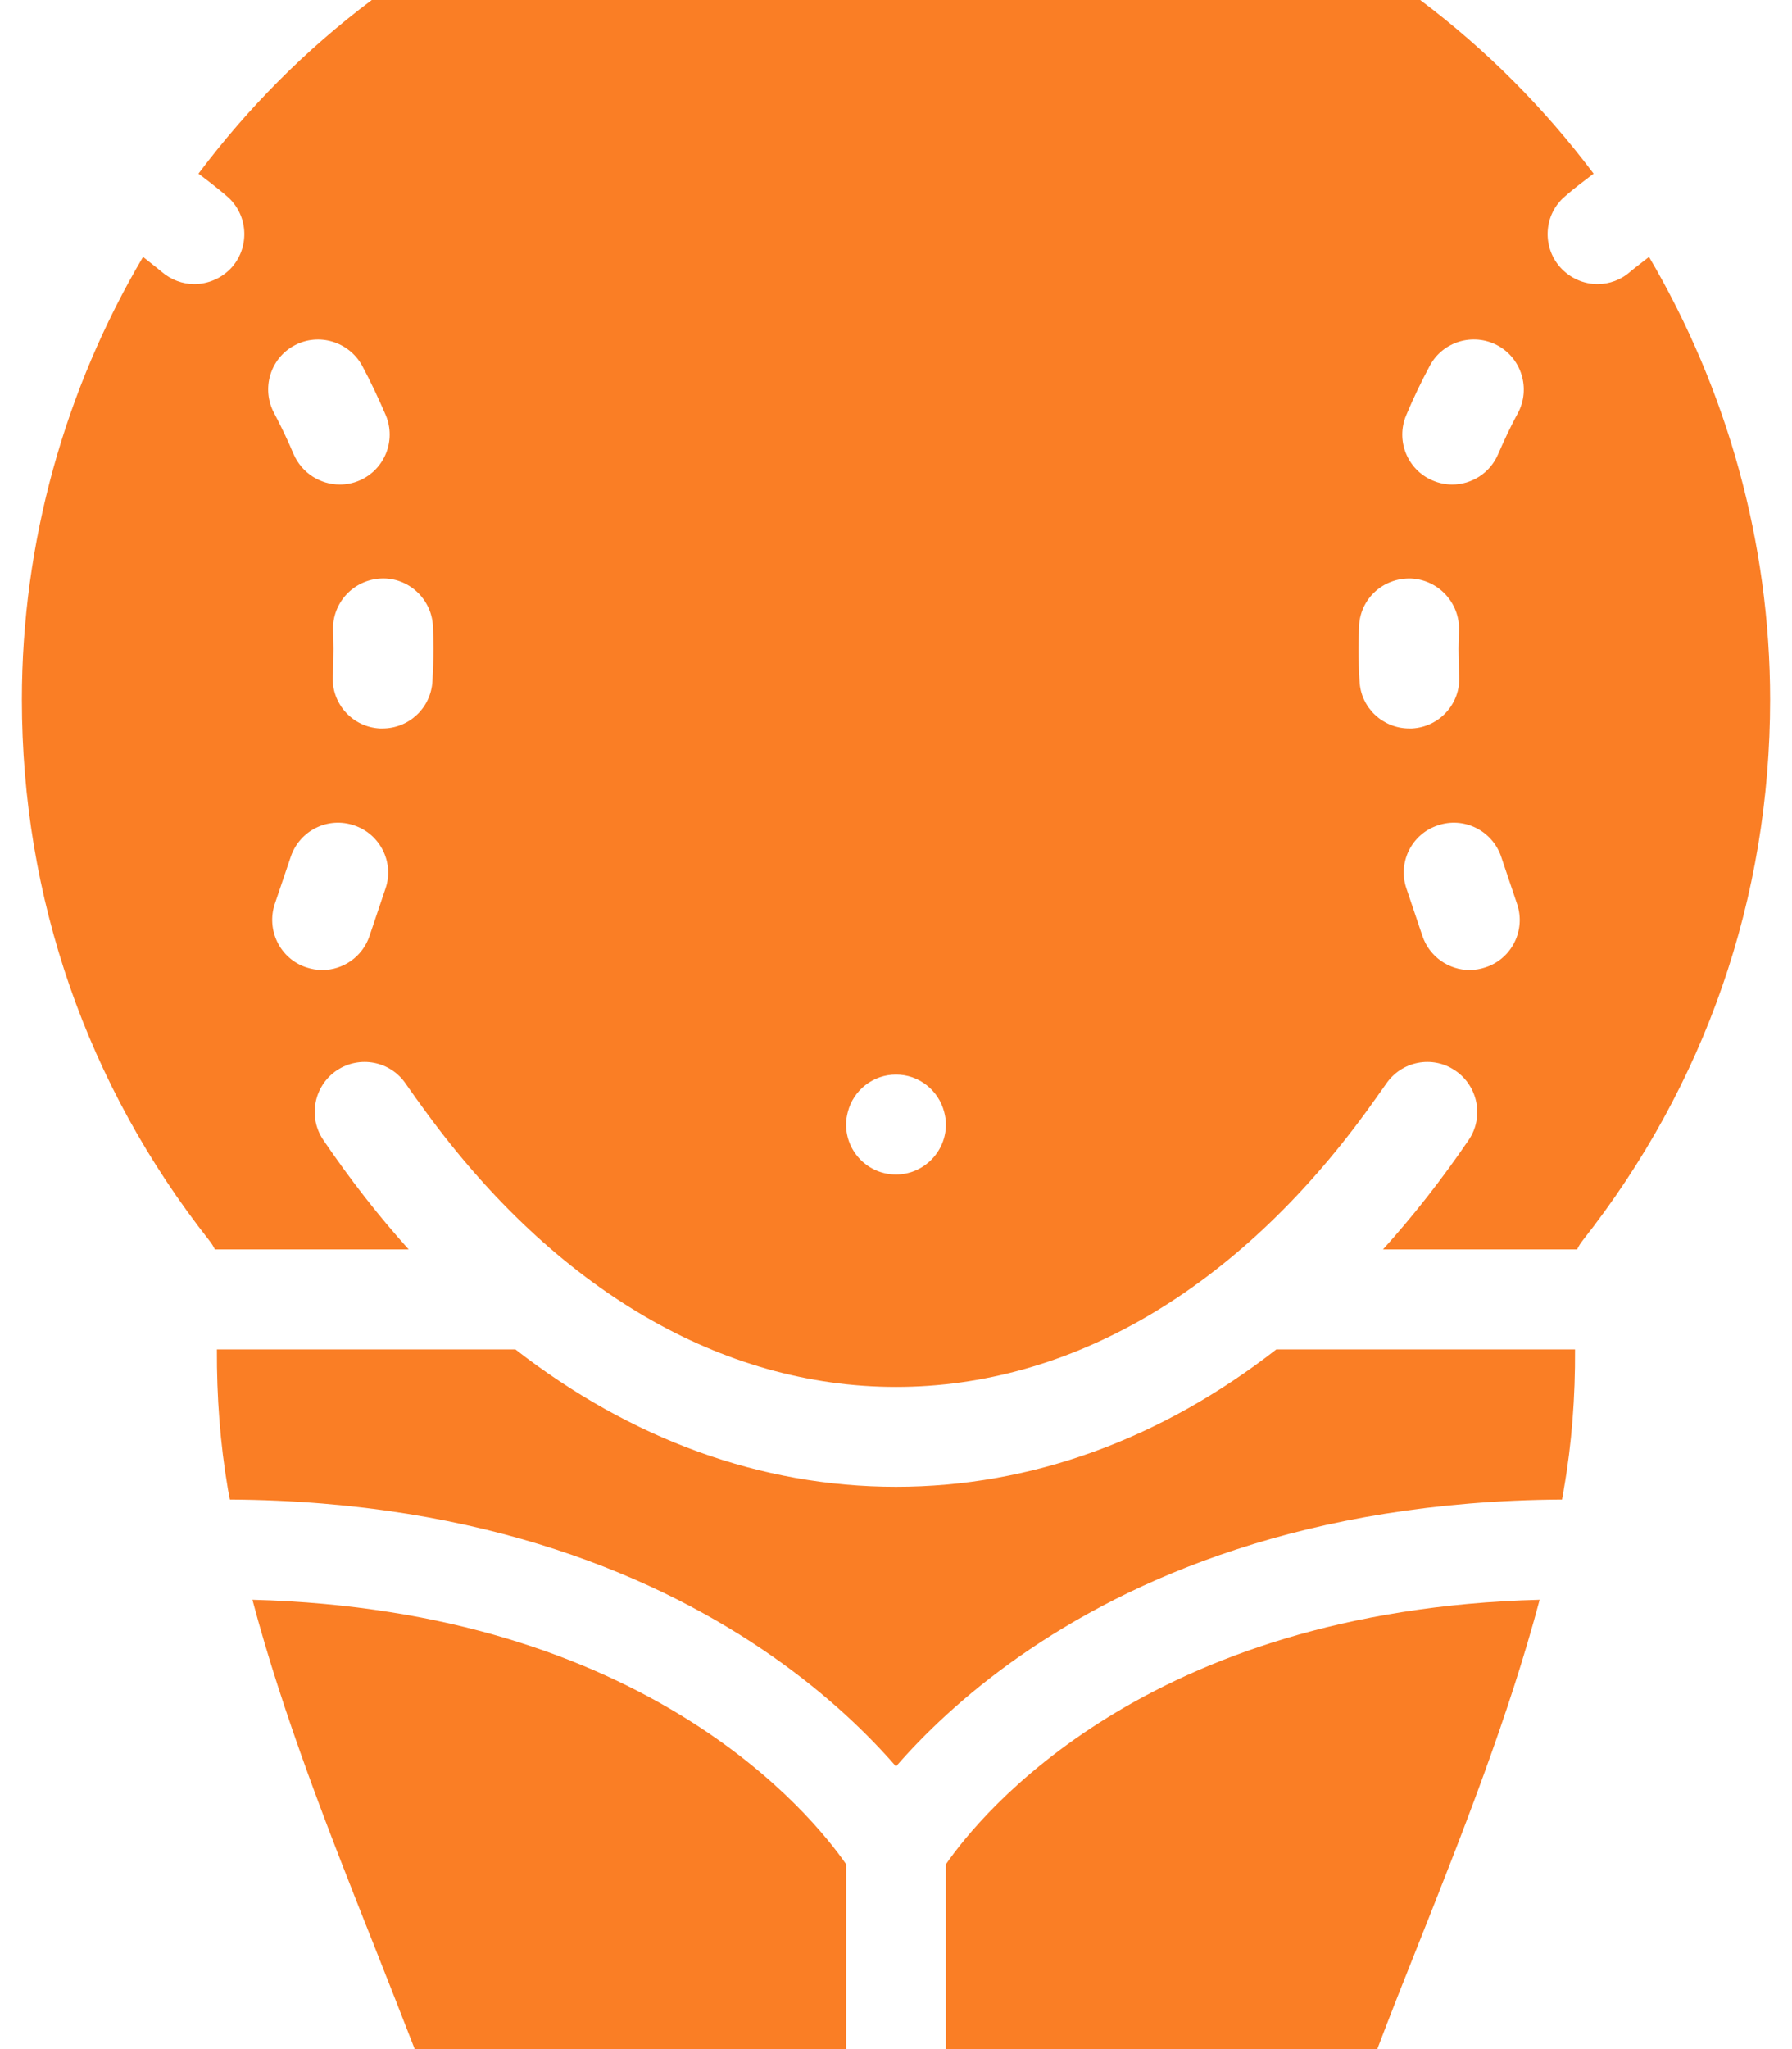 <svg width="28" height="32" viewBox="0 0 28 32" fill="none" xmlns="http://www.w3.org/2000/svg">
<path d="M25.766 4.012C25.668 4.09 25.567 4.164 25.473 4.242C25.329 4.371 25.145 4.437 24.962 4.437C24.743 4.437 24.529 4.344 24.373 4.168C24.092 3.844 24.123 3.348 24.451 3.068C24.591 2.943 24.747 2.83 24.9 2.712C24.135 1.694 23.226 0.777 22.191 0H5.809C4.771 0.777 3.866 1.694 3.101 2.712C3.253 2.826 3.405 2.943 3.55 3.068C3.873 3.348 3.909 3.84 3.628 4.168C3.472 4.344 3.253 4.437 3.035 4.437C2.855 4.437 2.672 4.371 2.523 4.242C2.43 4.164 2.332 4.09 2.235 4.012C1.013 6.084 0.342 8.468 0.342 10.927C0.342 14.021 1.356 16.944 3.272 19.375C3.307 19.419 3.335 19.465 3.358 19.512H6.386C5.918 18.993 5.473 18.423 5.052 17.803C4.81 17.448 4.903 16.96 5.259 16.718C5.618 16.476 6.102 16.57 6.343 16.929C6.445 17.077 6.55 17.222 6.656 17.366C8.681 20.137 11.272 21.659 14 21.659C16.728 21.659 19.319 20.137 21.344 17.366C21.449 17.222 21.551 17.077 21.656 16.929C21.898 16.57 22.382 16.476 22.737 16.718C23.096 16.96 23.19 17.448 22.948 17.803C22.526 18.423 22.078 18.993 21.609 19.512H24.642C24.665 19.465 24.692 19.419 24.727 19.375C26.644 16.944 27.658 14.022 27.658 10.927C27.658 8.468 26.983 6.084 25.766 4.012ZM4.603 5.393C4.981 5.191 5.453 5.335 5.66 5.713C5.793 5.963 5.914 6.221 6.027 6.482C6.195 6.88 6.008 7.337 5.614 7.505C5.512 7.548 5.411 7.567 5.309 7.567C5.005 7.567 4.716 7.388 4.587 7.091C4.497 6.876 4.392 6.658 4.283 6.451C4.08 6.072 4.22 5.596 4.603 5.393ZM6.023 13.877L5.773 14.618C5.664 14.942 5.36 15.149 5.036 15.149C4.95 15.149 4.868 15.134 4.782 15.106C4.376 14.97 4.157 14.525 4.294 14.115L4.544 13.377C4.684 12.968 5.125 12.749 5.535 12.89C5.941 13.026 6.164 13.471 6.023 13.877ZM6.757 10.638C6.733 11.056 6.39 11.376 5.976 11.376H5.933C5.504 11.352 5.176 10.985 5.2 10.556C5.208 10.415 5.211 10.275 5.211 10.135C5.211 10.037 5.208 9.943 5.204 9.846C5.188 9.413 5.524 9.054 5.953 9.034C6.382 9.014 6.749 9.354 6.765 9.787C6.769 9.901 6.773 10.018 6.773 10.135C6.773 10.302 6.765 10.47 6.757 10.638ZM14 18.342C13.567 18.342 13.22 17.991 13.22 17.561C13.22 17.491 13.231 17.429 13.247 17.366C13.332 17.03 13.637 16.781 14 16.781C14.363 16.781 14.667 17.031 14.753 17.366C14.769 17.428 14.78 17.491 14.78 17.561C14.78 17.99 14.429 18.342 14 18.342L14 18.342ZM21.243 10.638C21.231 10.47 21.228 10.302 21.228 10.135C21.228 10.018 21.231 9.9 21.235 9.783C21.251 9.354 21.606 9.022 22.047 9.034C22.477 9.054 22.812 9.416 22.797 9.846C22.793 9.943 22.789 10.037 22.789 10.134C22.789 10.275 22.793 10.415 22.8 10.556C22.824 10.985 22.496 11.352 22.063 11.376H22.02C21.61 11.376 21.262 11.056 21.243 10.638ZM23.214 15.106C23.132 15.133 23.046 15.149 22.964 15.149C22.64 15.149 22.335 14.942 22.226 14.618L21.976 13.877C21.836 13.471 22.054 13.026 22.464 12.89C22.87 12.749 23.315 12.968 23.455 13.377L23.705 14.119C23.842 14.525 23.624 14.97 23.214 15.106ZM23.717 6.451C23.604 6.657 23.503 6.876 23.409 7.09C23.284 7.387 22.995 7.567 22.691 7.567C22.589 7.567 22.488 7.547 22.386 7.504C21.988 7.337 21.805 6.876 21.973 6.482C22.082 6.22 22.207 5.963 22.34 5.713C22.542 5.334 23.015 5.19 23.397 5.393C23.776 5.596 23.92 6.072 23.717 6.451Z" fill="#FA7E25"/>
<path d="M14 23.219C11.885 23.219 9.855 22.474 8.053 21.073H3.389C3.385 21.811 3.44 22.544 3.561 23.255L3.576 23.337C3.58 23.364 3.588 23.391 3.592 23.418C5.594 23.43 7.276 23.738 8.677 24.195C11.479 25.108 13.161 26.619 14 27.586C14.839 26.619 16.521 25.108 19.323 24.195C20.724 23.738 22.405 23.43 24.407 23.418C24.411 23.391 24.415 23.364 24.423 23.34L24.435 23.255C24.56 22.544 24.614 21.811 24.61 21.073H19.943C18.144 22.474 16.115 23.219 14 23.219Z" fill="#FA7E25"/>
<path d="M14.78 29.112V32H21.52C21.727 31.454 21.945 30.904 22.168 30.346C22.866 28.593 23.576 26.79 24.057 24.983C17.895 25.143 15.311 28.347 14.781 29.112H14.78Z" fill="#FA7E25"/>
<path d="M3.944 24.983C4.424 26.79 5.134 28.593 5.832 30.349C6.051 30.903 6.27 31.457 6.48 32L13.22 32V29.112C12.693 28.351 10.109 25.143 3.944 24.983L3.944 24.983Z" fill="#FA7E25"/>
</svg>
